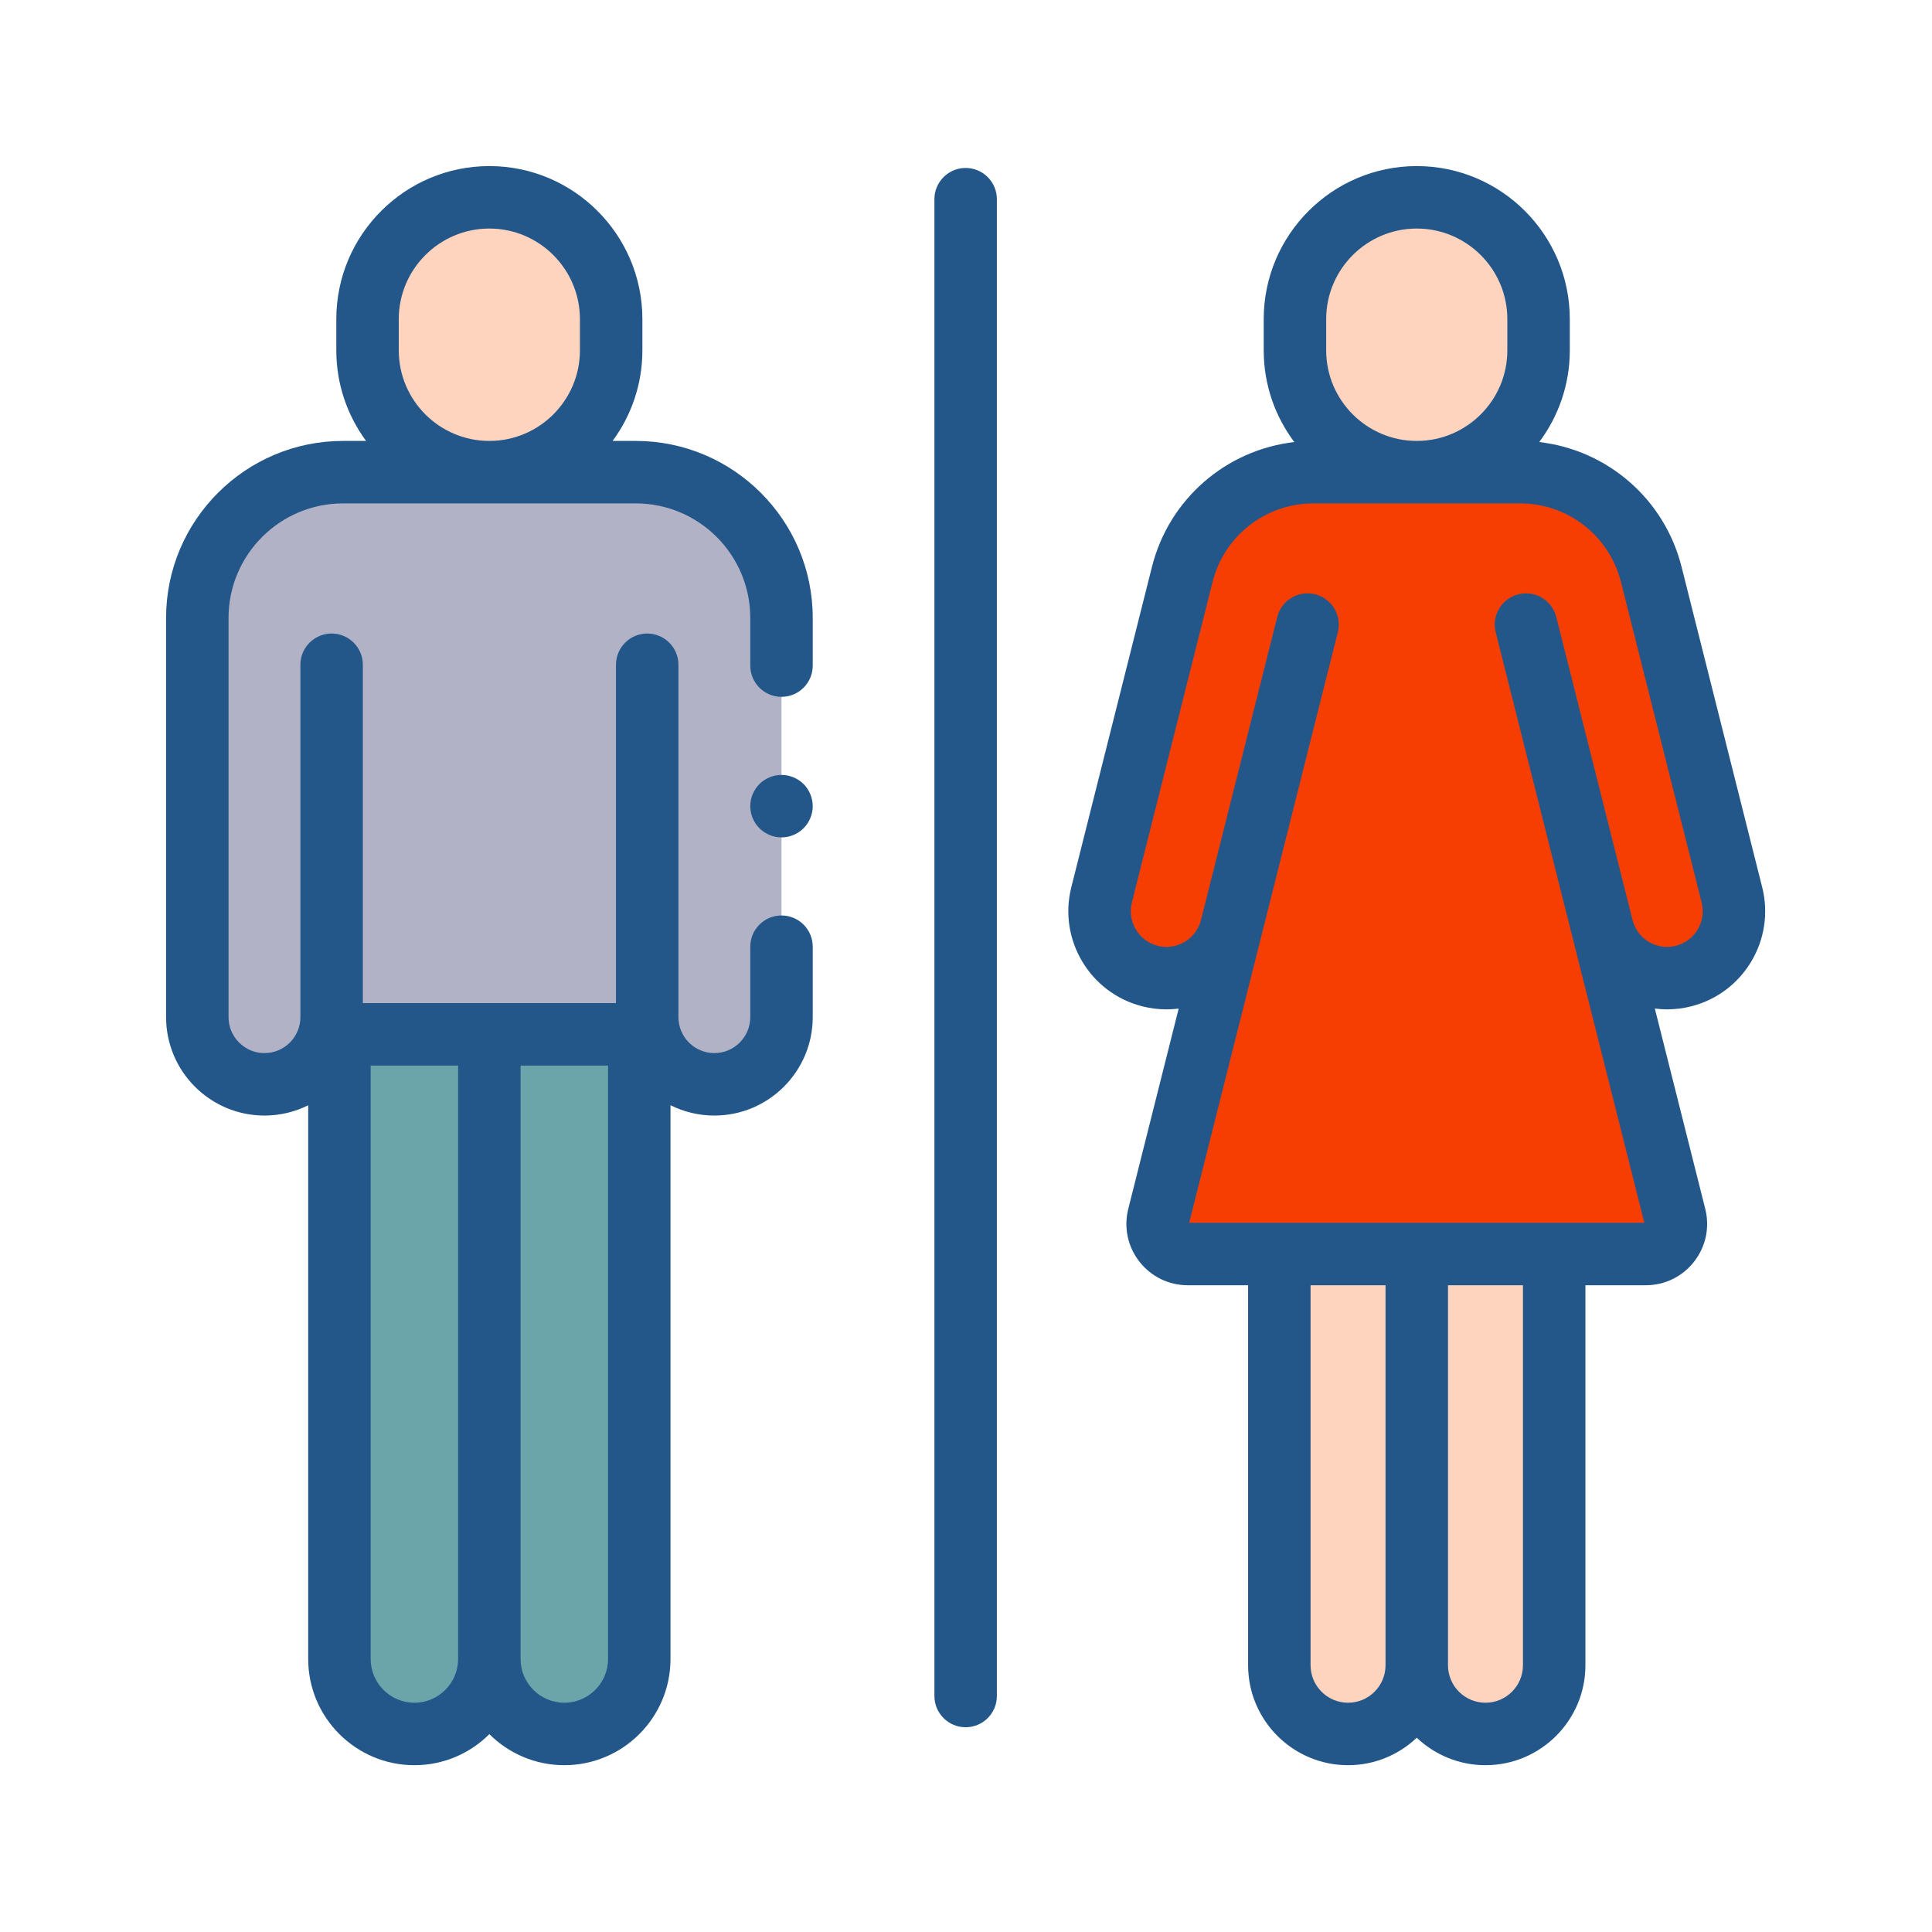 <?xml version="1.0" encoding="UTF-8" standalone="no"?>
<!DOCTYPE svg PUBLIC "-//W3C//DTD SVG 1.1//EN" "http://www.w3.org/Graphics/SVG/1.1/DTD/svg11.dtd">
<svg width="100%" height="100%" viewBox="0 0 2084 2084" version="1.1" xmlns="http://www.w3.org/2000/svg" xmlns:xlink="http://www.w3.org/1999/xlink" xml:space="preserve" xmlns:serif="http://www.serif.com/" style="fill-rule:evenodd;clip-rule:evenodd;stroke-linejoin:round;stroke-miterlimit:2;">
    <g transform="matrix(1,0,0,1,-2291,0)">
        <g id="Artboard2" transform="matrix(1,0,0,1,-0.667,0)">
            <rect x="2291.67" y="0" width="2083.33" height="2083.33" style="fill:none;"/>
            <g id="XMLID_1937_" transform="matrix(3.369,0,0,3.369,2495.81,213.437)">
                <g id="XMLID_1869_" transform="matrix(1,0,0,1,-7.419,-10.178)">
                    <path d="M433.506,98L367.37,98C347.485,98 330.207,111.468 325.353,130.751L299.527,233.36C296.642,244.827 303.597,256.462 315.063,259.348C316.818,259.789 318.574,260.001 320.305,260C329.883,259.999 338.607,253.523 341.051,243.812L365.467,146.806L317.768,336.32C316.233,342.419 320.844,348.334 327.133,348.334L473.744,348.334C480.033,348.334 484.644,342.419 483.109,336.32L435.41,146.806L459.826,243.812C462.27,253.523 470.993,259.999 480.572,260C482.303,260.001 484.059,259.789 485.814,259.348C497.28,256.462 504.235,244.827 501.35,233.36L475.525,130.751C470.669,111.468 453.391,98 433.506,98Z" style="fill:rgb(246,62,2);fill-rule:nonzero;"/>
                </g>
                <g id="XMLID_1609_" transform="matrix(1,0,0,1,-7.419,-10.178)">
                    <path d="M103.502,10C81.963,10 64.502,27.461 64.502,49L64.502,59C64.502,80.539 81.963,98 103.502,98C125.041,98 142.502,80.539 142.502,59L142.502,49C142.502,27.461 125.041,10 103.502,10Z" style="fill:rgb(255,212,190);fill-rule:nonzero;"/>
                </g>
                <g id="XMLID_1793_" transform="matrix(1,0,0,1,-7.419,-10.178)">
                    <path d="M150.376,98L56.668,98C30.895,98 10.001,118.893 10.001,144.667L10.001,272.5C10.001,284.374 19.627,294 31.501,294C41.471,294 49.831,287.205 52.264,278L154.779,278C157.213,287.205 165.573,294 175.542,294C187.417,294 197.042,284.374 197.042,272.5L197.042,144.667C197.043,118.893 176.149,98 150.376,98Z" style="fill:rgb(178,178,199);fill-rule:nonzero;"/>
                </g>
                <g id="XMLID_1608_" transform="matrix(1,0,0,1,-7.419,-10.178)">
                    <path d="M79.502,502C66.247,502 55.502,491.255 55.502,478L55.502,278L103.502,278L103.502,478C103.502,491.255 92.757,502 79.502,502Z" style="fill:rgb(107,165,170);fill-rule:nonzero;"/>
                </g>
                <g id="XMLID_1606_" transform="matrix(1,0,0,1,-7.419,-10.178)">
                    <path d="M127.502,502C114.247,502 103.502,491.255 103.502,478L103.502,278L151.502,278L151.502,478C151.502,491.255 140.757,502 127.502,502Z" style="fill:rgb(107,165,170);fill-rule:nonzero;"/>
                </g>
                <g transform="matrix(1,0,0,1,-7.419,-10.178)">
                    <path id="XMLID_1618_" d="M400.438,10C378.899,10 361.438,27.461 361.438,49L361.438,59C361.438,80.539 378.899,98 400.438,98C421.977,98 439.438,80.539 439.438,59L439.438,49C439.438,27.461 421.977,10 400.438,10Z" style="fill:rgb(255,212,190);fill-rule:nonzero;"/>
                    <path id="XMLID_1617_" d="M378.438,502C366.288,502 356.438,492.15 356.438,480L356.438,348.333L400.438,348.333L400.438,480C400.438,492.15 390.588,502 378.438,502Z" style="fill:rgb(255,212,190);fill-rule:nonzero;"/>
                    <path id="XMLID_1616_" d="M422.438,502C410.288,502 400.438,492.15 400.438,480L400.438,348.333L444.438,348.333L444.438,480C444.438,492.15 434.588,502 422.438,502Z" style="fill:rgb(255,212,190);fill-rule:nonzero;"/>
                </g>
                <g id="XMLID_373_" transform="matrix(1,0,0,1,-7.419,-10.178)">
                    <path id="XMLID_531_" d="M197.041,194.939C194.411,194.939 191.831,196 189.971,197.859C188.111,199.729 187.041,202.299 187.041,204.939C187.041,207.569 188.11,210.149 189.971,212.009C191.832,213.869 194.411,214.939 197.041,214.939C199.671,214.939 202.251,213.87 204.11,212.009C205.97,210.149 207.041,207.569 207.041,204.939C207.041,202.299 205.971,199.729 204.11,197.859C202.251,196 199.671,194.939 197.041,194.939Z" style="fill:rgb(35,87,137);fill-rule:nonzero;"/>
                    <path id="XMLID_551_" d="M480.582,270C483.153,270 485.734,269.679 488.253,269.045C505.047,264.818 515.272,247.716 511.046,230.92L485.221,128.31C479.752,106.586 461.468,90.868 439.642,88.361C445.79,80.173 449.437,70.005 449.437,59.001L449.437,49C449.437,21.981 427.456,0 400.437,0C373.418,0 351.437,21.981 351.437,49L351.437,59C351.437,70.004 355.084,80.172 361.232,88.36C339.406,90.867 321.122,106.585 315.654,128.31L289.827,230.92C285.602,247.715 295.827,264.817 312.623,269.045C315.142,269.678 317.722,269.999 320.287,269.999L320.305,269.999C321.624,269.999 322.927,269.915 324.209,269.755L308.07,333.877C306.581,339.794 307.878,345.948 311.629,350.76C315.38,355.573 321.03,358.332 327.132,358.332L346.438,358.332L346.438,480C346.438,497.645 360.793,512 378.438,512C386.955,512 394.698,508.649 400.438,503.205C406.178,508.65 413.921,512 422.438,512C440.083,512 454.438,497.645 454.438,480L454.438,358.333L473.744,358.333C479.846,358.333 485.497,355.573 489.248,350.761C492.999,345.949 494.296,339.795 492.807,333.879L476.664,269.741C477.947,269.901 479.246,270 480.566,270L480.582,270ZM371.438,49C371.438,33.01 384.448,20 400.438,20C416.428,20 429.438,33.01 429.438,49L429.438,59C429.438,74.99 416.428,88 400.438,88C384.448,88 371.438,74.99 371.438,59L371.438,49ZM378.438,492C371.821,492 366.438,486.617 366.438,480L366.438,358.333L390.438,358.333L390.438,480C390.438,486.617 385.055,492 378.438,492ZM434.438,480C434.438,486.617 429.055,492 422.438,492C415.821,492 410.438,486.617 410.438,480L410.438,358.333L434.438,358.333L434.438,480ZM469.525,241.385L445.106,144.365C443.757,139.008 438.314,135.761 432.968,137.108C427.612,138.456 424.363,143.89 425.711,149.246L473.303,338.333L327.572,338.333L375.164,149.246C376.513,143.891 373.264,138.456 367.907,137.108C362.553,135.762 357.117,139.007 355.769,144.365L331.354,241.367C331.354,241.368 331.354,241.37 331.353,241.371C330.074,246.451 325.531,249.999 320.298,250L320.292,250C319.364,250 318.425,249.882 317.502,249.65C311.402,248.115 307.689,241.901 309.223,235.8L335.049,133.191C338.783,118.359 352.073,108 367.369,108L433.506,108C448.802,108 462.092,118.359 465.826,133.191L491.65,235.8C493.185,241.902 489.471,248.115 483.373,249.65C482.449,249.882 481.511,250.001 480.578,250.001L480.573,250.001C475.349,249.999 470.81,246.458 469.525,241.385Z" style="fill:rgb(35,87,137);fill-rule:nonzero;"/>
                    <path id="XMLID_557_" d="M150.376,88L142.967,88C148.954,79.874 152.502,69.845 152.502,59L152.502,49C152.502,21.981 130.521,0 103.502,0C76.483,0 54.502,21.981 54.502,49L54.502,59C54.502,69.845 58.049,79.874 64.037,88L56.668,88C25.422,88 0.001,113.421 0.001,144.667L0.001,272.5C0.001,289.869 14.132,304 31.501,304C36.528,304 41.281,302.81 45.502,300.706L45.502,478C45.502,496.748 60.754,512 79.502,512C88.861,512 97.348,508.199 103.502,502.06C109.656,508.199 118.143,512 127.502,512C146.25,512 161.502,496.748 161.502,478L161.502,300.686C165.733,302.802 170.5,304 175.543,304C192.912,304 207.043,289.869 207.043,272.5L207.043,249.937C207.043,244.415 202.565,239.937 197.043,239.937C191.521,239.937 187.043,244.415 187.043,249.937L187.043,272.5C187.043,278.841 181.884,284 175.543,284C169.202,284 164.043,278.841 164.043,272.5L164.043,159.667C164.043,154.145 159.565,149.667 154.043,149.667C148.521,149.667 144.043,154.145 144.043,159.667L144.043,268L63.001,268L63.001,159.667C63.001,154.145 58.523,149.667 53.001,149.667C47.479,149.667 43.001,154.145 43.001,159.667L43.001,272.5C43.001,278.841 37.842,284 31.501,284C25.16,284 20.001,278.841 20.001,272.5L20.001,144.667C20.001,124.449 36.45,108 56.668,108L150.376,108C170.594,108 187.043,124.449 187.043,144.667L187.043,159.937C187.043,165.459 191.521,169.937 197.043,169.937C202.565,169.937 207.043,165.459 207.043,159.937L207.043,144.667C207.043,113.421 181.622,88 150.376,88ZM141.502,478C141.502,485.72 135.222,492 127.502,492C119.782,492 113.502,485.72 113.502,478L113.502,288L141.502,288L141.502,478ZM65.502,288L93.502,288L93.502,478C93.502,485.72 87.222,492 79.502,492C71.782,492 65.502,485.72 65.502,478L65.502,288ZM74.502,59L74.502,49C74.502,33.01 87.512,20 103.502,20C119.492,20 132.502,33.01 132.502,49L132.502,59C132.502,74.99 119.492,88 103.502,88C87.512,88 74.502,74.99 74.502,59Z" style="fill:rgb(35,87,137);fill-rule:nonzero;"/>
                    <g id="XMLID_561_" transform="matrix(6.12323e-17,1,-1,6.12323e-17,586.751,74.749)">
                        <path d="M415.101,320.75L-64.147,320.75C-69.669,320.75 -74.147,325.228 -74.147,330.75C-74.147,336.272 -69.669,340.75 -64.147,340.75L415.101,340.75C420.623,340.75 425.101,336.272 425.101,330.75C425.101,325.228 420.623,320.75 415.101,320.75Z" style="fill:rgb(35,87,137);fill-rule:nonzero;"/>
                    </g>
                </g>
            </g>
        </g>
    </g>
</svg>
